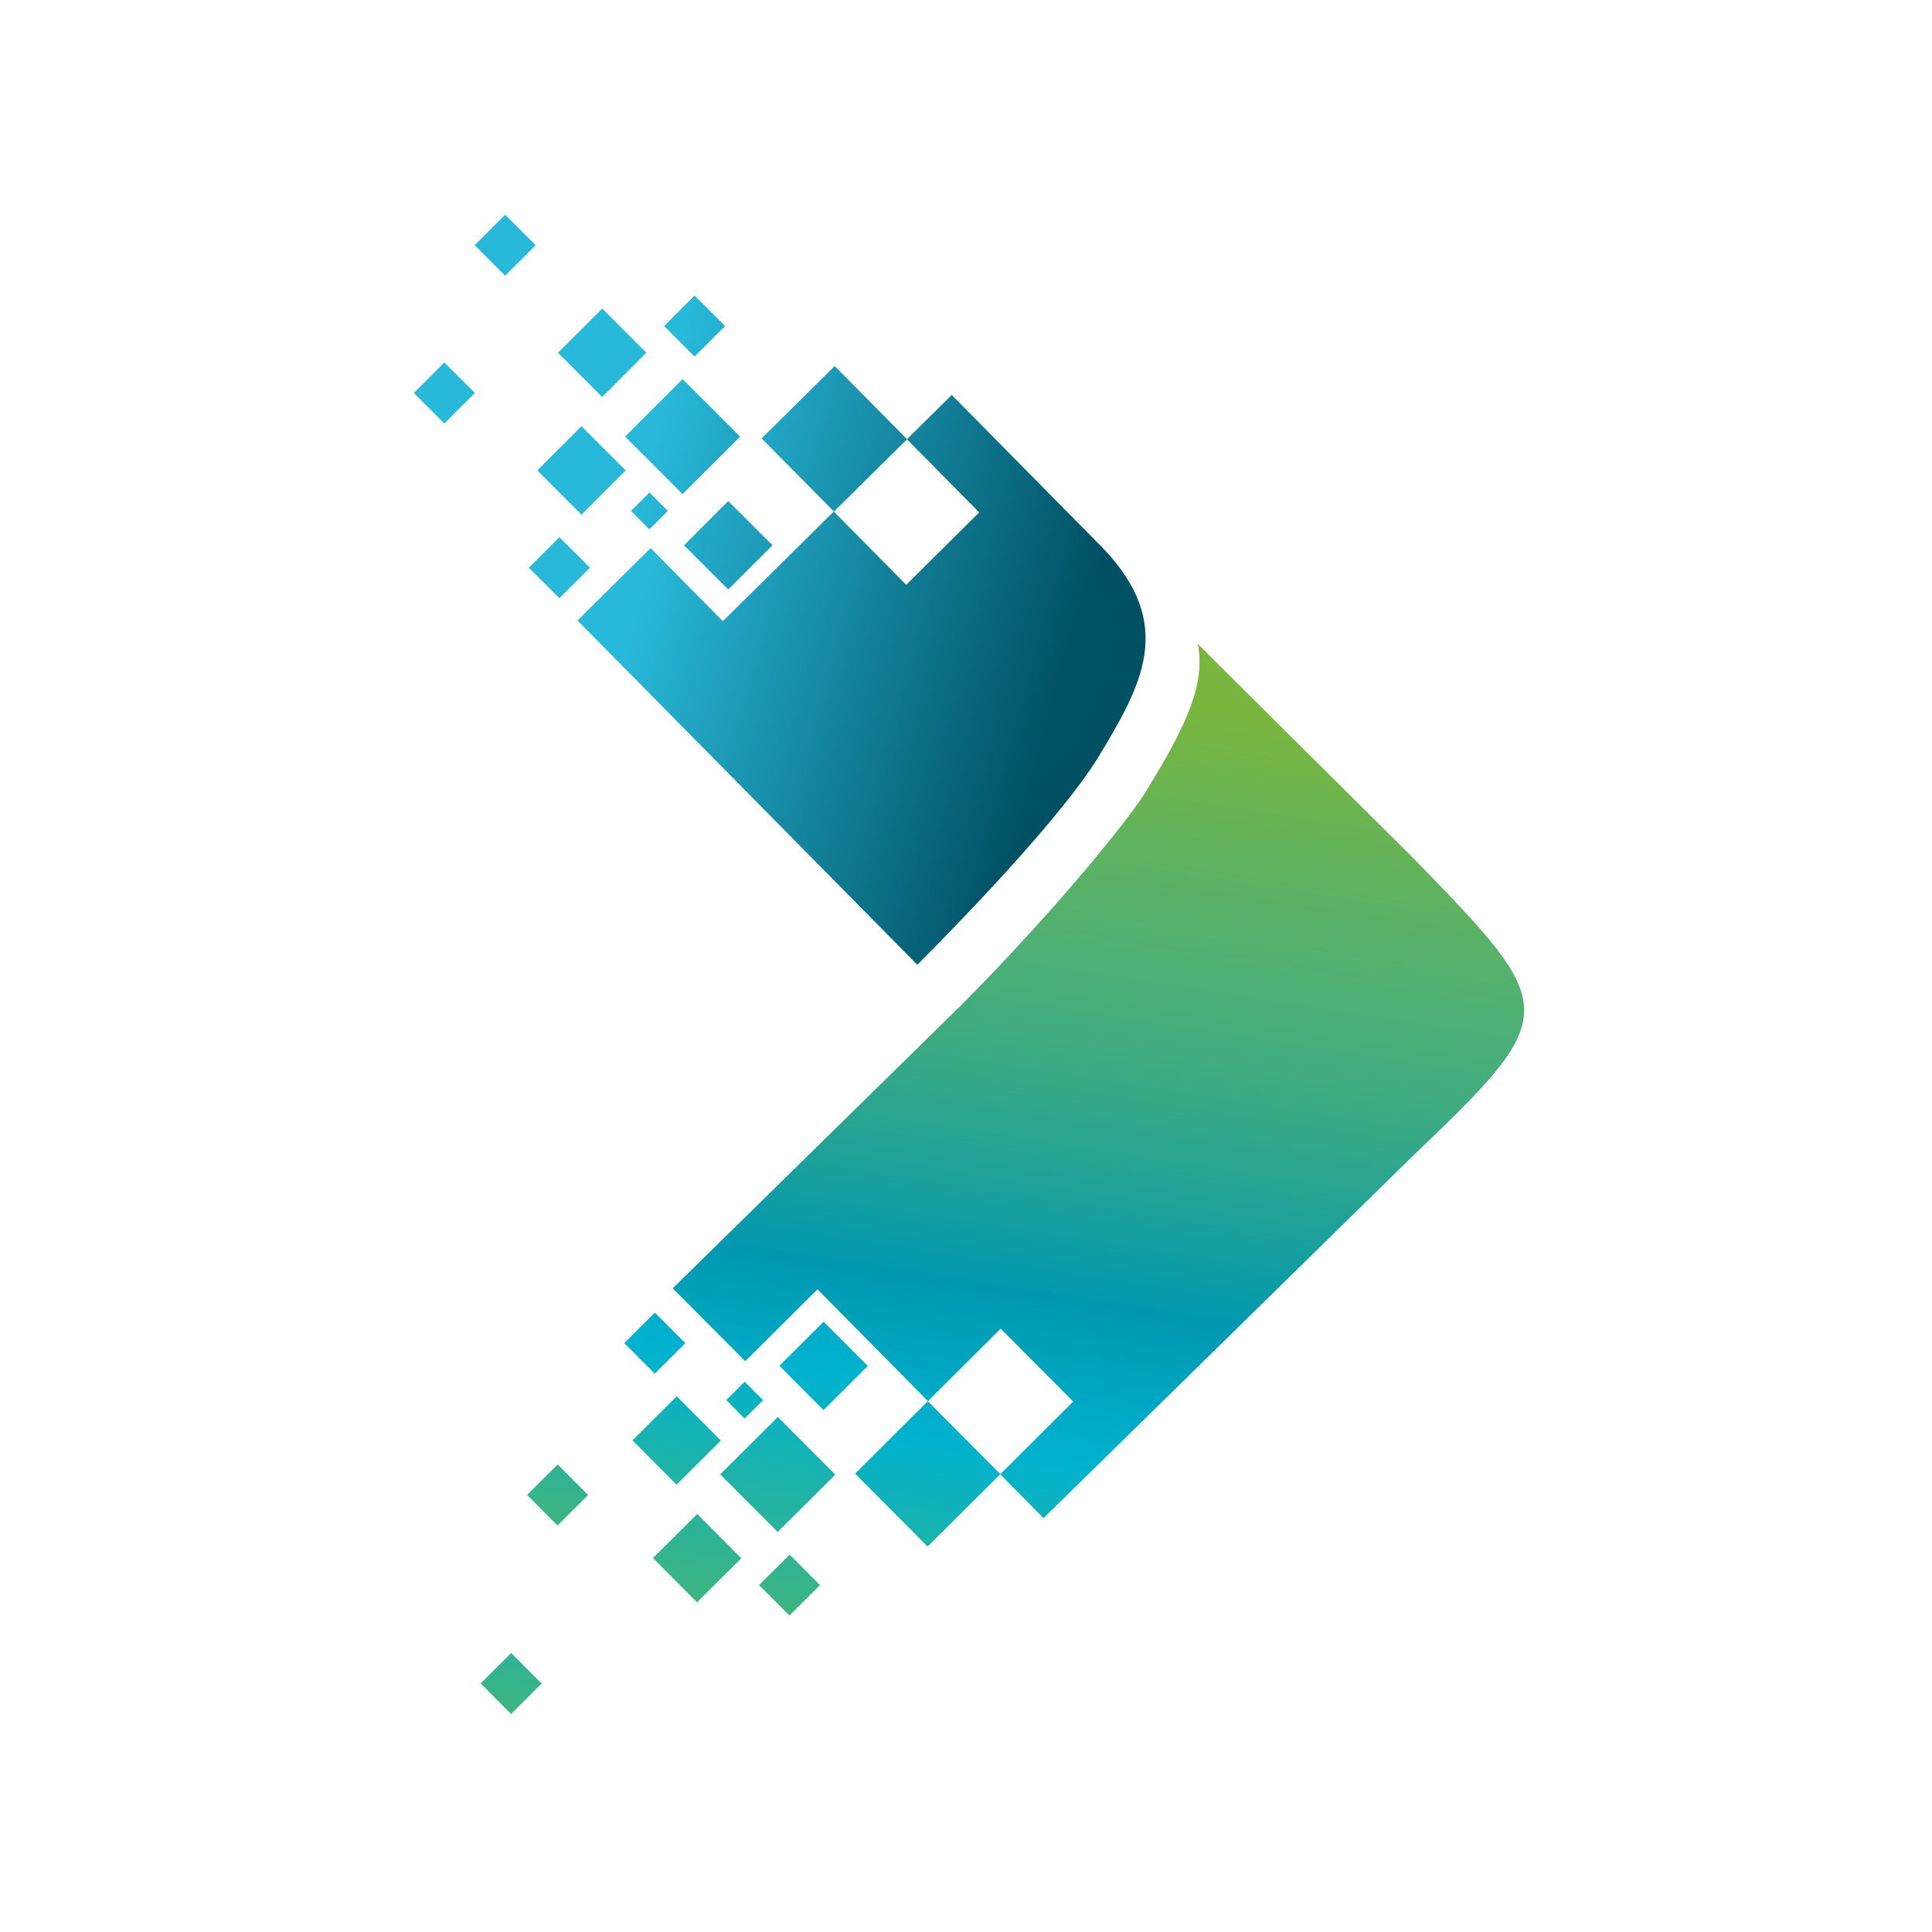 <svg width="512" height="512" xmlns="http://www.w3.org/2000/svg"><defs><linearGradient x1="243.978%" y1="-1148.849%" x2="-1.792%" y2="370.02%" id="a"><stop stop-color="#79B63E" offset="20.89%"/><stop stop-color="#5FB260" offset="32.29%"/><stop stop-color="#4DB076" offset="41.46%"/><stop stop-color="#41AC7F" offset="47.46%"/><stop stop-color="#20A298" offset="58.39%"/><stop stop-color="#0098B0" offset="67.41%"/><stop stop-color="#00B2CF" offset="79.43%"/><stop stop-color="#47B475" offset="100%"/></linearGradient><linearGradient x1="215.049%" y1="-970.149%" x2="26.085%" y2="197.85%" id="b"><stop stop-color="#79B63E" offset="20.89%"/><stop stop-color="#5FB260" offset="32.29%"/><stop stop-color="#4DB076" offset="41.46%"/><stop stop-color="#41AC7F" offset="47.46%"/><stop stop-color="#20A298" offset="58.39%"/><stop stop-color="#0098B0" offset="67.41%"/><stop stop-color="#00B2CF" offset="79.43%"/><stop stop-color="#47B475" offset="100%"/></linearGradient><linearGradient x1="261.521%" y1="-1257.926%" x2="15.737%" y2="261.849%" id="c"><stop stop-color="#79B63E" offset="20.89%"/><stop stop-color="#5FB260" offset="32.29%"/><stop stop-color="#4DB076" offset="41.46%"/><stop stop-color="#41AC7F" offset="47.46%"/><stop stop-color="#20A298" offset="58.39%"/><stop stop-color="#0098B0" offset="67.41%"/><stop stop-color="#00B2CF" offset="79.43%"/><stop stop-color="#47B475" offset="100%"/></linearGradient><linearGradient x1="332.374%" y1="-1694.839%" x2="-23.888%" y2="506.614%" id="d"><stop stop-color="#79B63E" offset="20.89%"/><stop stop-color="#5FB260" offset="32.29%"/><stop stop-color="#4DB076" offset="41.46%"/><stop stop-color="#41AC7F" offset="47.46%"/><stop stop-color="#20A298" offset="58.39%"/><stop stop-color="#0098B0" offset="67.41%"/><stop stop-color="#00B2CF" offset="79.43%"/><stop stop-color="#47B475" offset="100%"/></linearGradient><linearGradient x1="389.129%" y1="-2045.101%" x2="33%" y2="155.084%" id="e"><stop stop-color="#79B63E" offset="20.89%"/><stop stop-color="#5FB260" offset="32.29%"/><stop stop-color="#4DB076" offset="41.46%"/><stop stop-color="#41AC7F" offset="47.46%"/><stop stop-color="#20A298" offset="58.39%"/><stop stop-color="#0098B0" offset="67.41%"/><stop stop-color="#00B2CF" offset="79.43%"/><stop stop-color="#47B475" offset="100%"/></linearGradient><linearGradient x1="281.905%" y1="-1382.97%" x2="36.138%" y2="135.675%" id="f"><stop stop-color="#79B63E" offset="20.89%"/><stop stop-color="#5FB260" offset="32.29%"/><stop stop-color="#4DB076" offset="41.46%"/><stop stop-color="#41AC7F" offset="47.46%"/><stop stop-color="#20A298" offset="58.39%"/><stop stop-color="#0098B0" offset="67.41%"/><stop stop-color="#00B2CF" offset="79.43%"/><stop stop-color="#47B475" offset="100%"/></linearGradient><linearGradient x1="389.088%" y1="-2046.169%" x2="32.69%" y2="156.983%" id="g"><stop stop-color="#79B63E" offset="20.89%"/><stop stop-color="#5FB260" offset="32.29%"/><stop stop-color="#4DB076" offset="41.46%"/><stop stop-color="#41AC7F" offset="47.46%"/><stop stop-color="#20A298" offset="58.39%"/><stop stop-color="#0098B0" offset="67.41%"/><stop stop-color="#00B2CF" offset="79.43%"/><stop stop-color="#47B475" offset="100%"/></linearGradient><linearGradient x1="388.802%" y1="-2043.122%" x2="32.713%" y2="156.819%" id="h"><stop stop-color="#79B63E" offset="20.89%"/><stop stop-color="#5FB260" offset="32.29%"/><stop stop-color="#4DB076" offset="41.46%"/><stop stop-color="#41AC7F" offset="47.46%"/><stop stop-color="#20A298" offset="58.39%"/><stop stop-color="#0098B0" offset="67.41%"/><stop stop-color="#00B2CF" offset="79.43%"/><stop stop-color="#47B475" offset="100%"/></linearGradient><linearGradient x1="535.537%" y1="-2951.609%" x2="-54.187%" y2="693.889%" id="i"><stop stop-color="#79B63E" offset="20.89%"/><stop stop-color="#5FB260" offset="32.29%"/><stop stop-color="#4DB076" offset="41.46%"/><stop stop-color="#41AC7F" offset="47.46%"/><stop stop-color="#20A298" offset="58.39%"/><stop stop-color="#0098B0" offset="67.41%"/><stop stop-color="#00B2CF" offset="79.43%"/><stop stop-color="#47B475" offset="100%"/></linearGradient><linearGradient x1="-277.604%" y1="-36.98%" x2="882.337%" y2="271.025%" id="j"><stop stop-color="#28B8D9" offset="18.99%"/><stop stop-color="#005063" offset="62.03%"/></linearGradient><linearGradient x1="-141.325%" y1="-.828%" x2="750.376%" y2="236.079%" id="k"><stop stop-color="#28B8D9" offset="18.99%"/><stop stop-color="#005063" offset="62.03%"/></linearGradient><linearGradient x1="-101.551%" y1="9.734%" x2="1058.451%" y2="318.006%" id="l"><stop stop-color="#28B8D9" offset="18.99%"/><stop stop-color="#005063" offset="62.03%"/></linearGradient><linearGradient x1="-175.377%" y1="-9.826%" x2="1505.67%" y2="436.356%" id="m"><stop stop-color="#28B8D9" offset="18.99%"/><stop stop-color="#005063" offset="62.03%"/></linearGradient><linearGradient x1="-283.996%" y1="-38.764%" x2="1396.394%" y2="407.855%" id="n"><stop stop-color="#28B8D9" offset="18.99%"/><stop stop-color="#005063" offset="62.03%"/></linearGradient><linearGradient x1="-90.342%" y1="12.698%" x2="1069.326%" y2="320.881%" id="o"><stop stop-color="#28B8D9" offset="18.99%"/><stop stop-color="#005063" offset="62.03%"/></linearGradient><linearGradient x1="71.794%" y1="55.805%" x2="1750.53%" y2="501.985%" id="p"><stop stop-color="#28B8D9" offset="18.99%"/><stop stop-color="#005063" offset="62.03%"/></linearGradient><linearGradient x1="38.766%" y1="47.026%" x2="1719.771%" y2="493.636%" id="q"><stop stop-color="#28B8D9" offset="18.99%"/><stop stop-color="#005063" offset="62.03%"/></linearGradient><linearGradient x1="-512.701%" y1="-99.595%" x2="2268.804%" y2="639.874%" id="r"><stop stop-color="#28B8D9" offset="18.99%"/><stop stop-color="#005063" offset="62.03%"/></linearGradient><linearGradient x1="-20.174%" y1="29.527%" x2="142.382%" y2="75.041%" id="s"><stop stop-color="#28B8D9" offset="18.99%"/><stop stop-color="#005063" offset="62.03%"/></linearGradient><linearGradient x1="62.084%" y1="-22.941%" x2="40.291%" y2="119.879%" id="t"><stop stop-color="#79B63E" offset="20.89%"/><stop stop-color="#5FB260" offset="32.29%"/><stop stop-color="#4DB076" offset="41.46%"/><stop stop-color="#41AC7F" offset="47.46%"/><stop stop-color="#20A298" offset="58.39%"/><stop stop-color="#0098B0" offset="67.41%"/><stop stop-color="#00B2CF" offset="79.43%"/><stop stop-color="#47B475" offset="100%"/></linearGradient></defs><g fill-rule="nonzero" fill="none"><path fill="url(#a)" d="M110.477 316.786l-11.69-11.75 11.73-11.669 11.694 11.732z" transform="translate(107.762 56.906)"/><path fill="url(#b)" d="M98.321 349.084l-15.217-15.27L98.372 318.6l15.22 15.283z" transform="translate(107.762 56.906)"/><path fill="url(#c)" d="M71.54 336.548l-11.69-11.74 11.729-11.69 11.696 11.743z" transform="translate(107.762 56.906)"/><path fill="url(#d)" d="M65.754 307.125l-8.072-8.091 8.1-8.079 8.076 8.098z" transform="translate(107.762 56.906)"/><path fill="url(#e)" d="M101.452 371.227l-8.063-8.079 8.1-8.078 8.066 8.1z" transform="translate(107.762 56.906)"/><path fill="url(#f)" d="M76.966 367.735L65.273 356l11.74-11.684 11.688 11.741z" transform="translate(107.762 56.906)"/><path fill="url(#g)" d="M39.987 347.362l-8.056-8.1 8.097-8.07 8.072 8.098z" transform="translate(107.762 56.906)"/><path fill="url(#h)" d="M27.676 397.32l-8.066-8.104 8.098-8.056 8.072 8.1z" transform="translate(107.762 56.906)"/><path fill="url(#i)" d="M89.568 319.027l-4.852-4.9 4.874-4.86 4.885 4.876z" transform="translate(107.762 56.906)"/><path fill="url(#j)" d="M85.225 75.88L73.516 87.6l11.71 11.705L96.952 87.6z" transform="translate(107.762 56.906)"/><path fill="url(#k)" d="M73.13 43.558L57.897 58.796 73.13 74.038l15.248-15.242z" transform="translate(107.762 56.906)"/><path fill="url(#l)" d="M46.33 56.045L34.625 67.767l11.707 11.71L58.049 67.76z" transform="translate(107.762 56.906)"/><path fill="url(#m)" d="M40.487 85.456l-8.091 8.082 8.091 8.081 8.088-8.081z" transform="translate(107.762 56.906)"/><path fill="url(#n)" d="M76.308 21.421l-8.072 8.075 8.072 8.088 8.085-8.088z" transform="translate(107.762 56.906)"/><path fill="url(#o)" d="M51.823 24.862L40.107 36.574l11.716 11.72 11.709-11.72z" transform="translate(107.762 56.906)"/><path fill="url(#p)" d="M9.99 39.145L1.915 47.23l8.075 8.087 8.091-8.087z" transform="translate(107.762 56.906)"/><path fill="url(#q)" d="M26.116 0L18.04 8.085l8.076 8.075L34.2 8.085z" transform="translate(107.762 56.906)"/><path fill="url(#r)" d="M64.34 73.605l-4.879 4.884 4.878 4.881 4.881-4.881z" transform="translate(107.762 56.906)"/><path d="M183.619 143.22c11.105-18.499 20.373-34.586.852-54.921l-40.003-40.544-11.864 11.719-19.174-19.376L94.073 59.28l19.145 19.354-29.424 29.078L64.653 88.35l-19.377 19.173 90.056 91.237c-.003 0 36.802-36.404 48.287-55.54zm-70.401-64.532l19.376-19.17 19.145 19.37-19.344 19.183-19.177-19.383z" fill="url(#s)" transform="translate(107.762 56.906)"/><path d="M266.635 170.359l-56.973-56.606c2.386 11.674-4.704 24.283-13.875 39.328-3.374 5.559-21.263 28.534-48.176 55.748l-77.096 75.69 19.227 19.314 19.136-19.06 29.265 29.636-19.31 19.22 19.237 19.323 19.237-19.16 11.472 11.63 97.356-95.476c40.217-38.467 39.654-39.306.5-79.587zm-109.283 163.4L138.12 314.44l19.313-19.237 19.208 19.313-19.29 19.243z" fill="url(#t)" transform="translate(107.762 56.906)"/></g></svg>